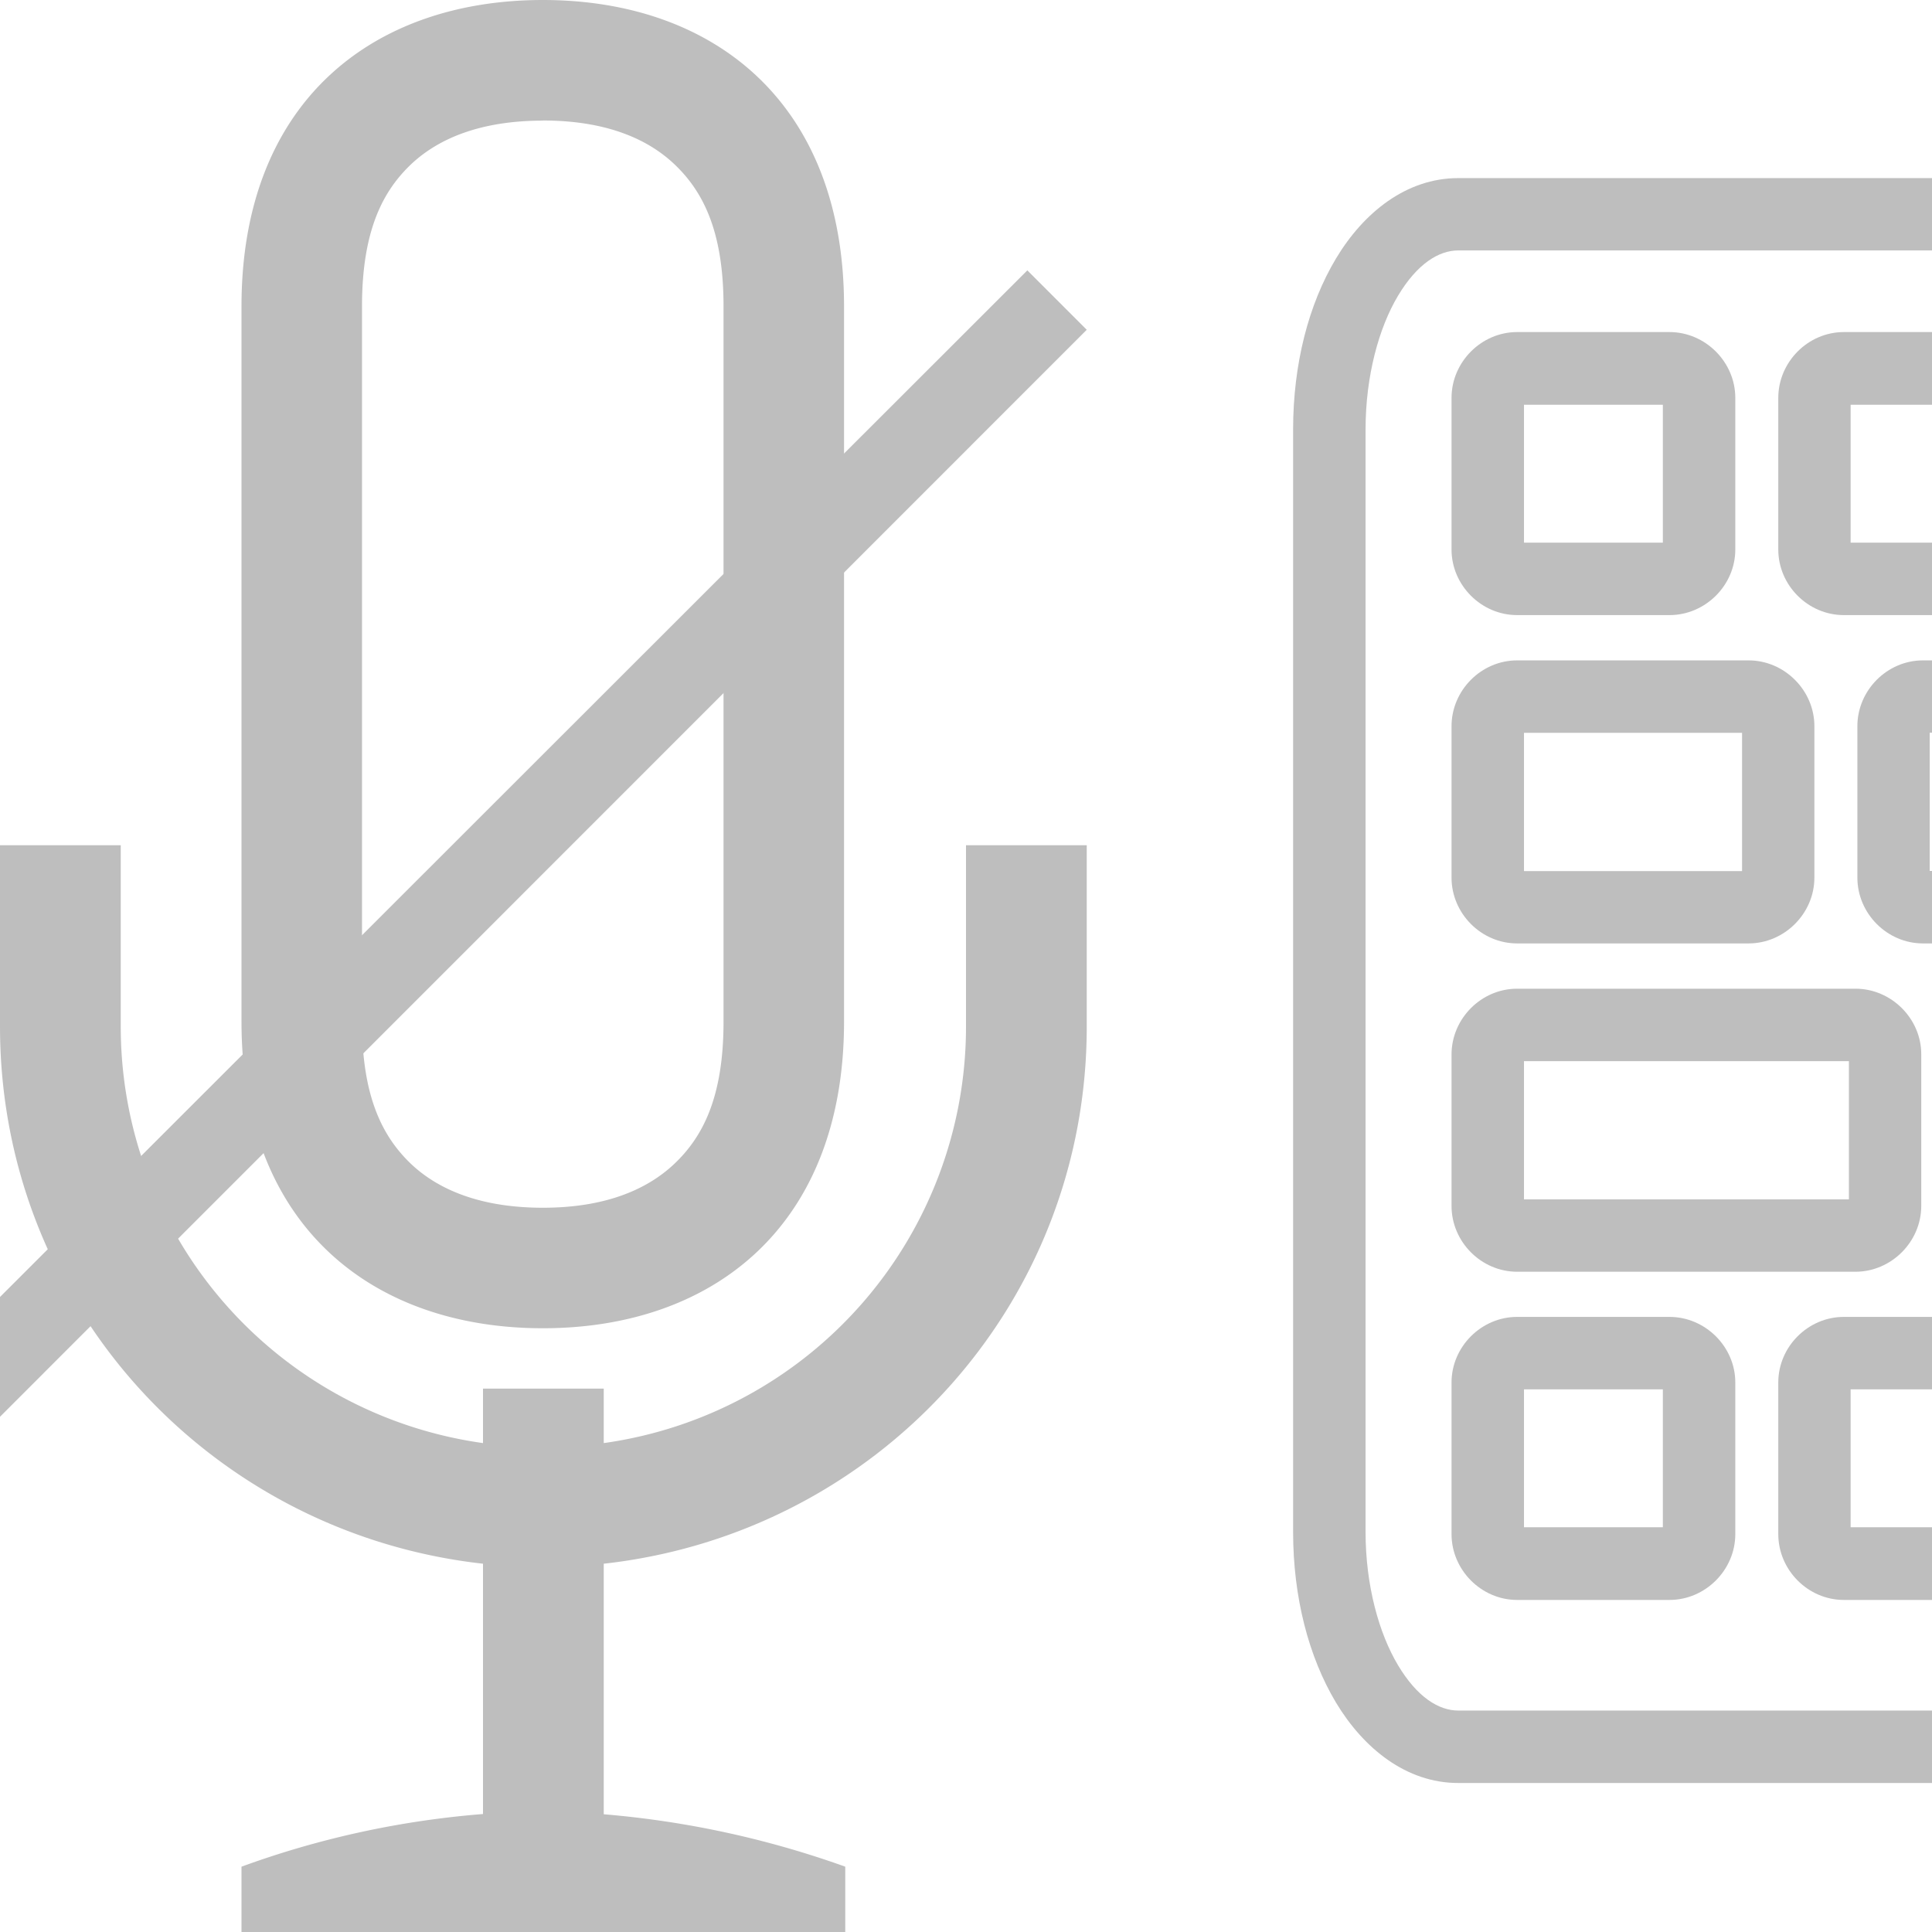 <?xml version="1.0" encoding="UTF-8" standalone="no"?>
<svg
   xmlns:dc="http://purl.org/dc/elements/1.1/"
   xmlns:cc="http://creativecommons.org/ns#"
   xmlns:rdf="http://www.w3.org/1999/02/22-rdf-syntax-ns#"
   xmlns:svg="http://www.w3.org/2000/svg"
   xmlns="http://www.w3.org/2000/svg"
   xmlns:sodipodi="http://sodipodi.sourceforge.net/DTD/sodipodi-0.dtd"
   xmlns:inkscape="http://www.inkscape.org/namespaces/inkscape"
   height="16"
   width="16"
   version="1.1"
   id="svg52"
   sodipodi:docname="muted.svg"
   inkscape:version="1.0.1 (0767f8302a, 2020-10-17)">
  <defs
     id="defs56" />
  <sodipodi:namedview
     pagecolor="#ffffff"
     bordercolor="#666666"
     borderopacity="1"
     objecttolerance="10"
     gridtolerance="10"
     guidetolerance="10"
     inkscape:pageopacity="0"
     inkscape:pageshadow="2"
     inkscape:window-width="1586"
     inkscape:window-height="1168"
     id="namedview54"
     showgrid="false"
     inkscape:zoom="11.313709"
     inkscape:cx="-35.278476"
     inkscape:cy="4.0001862"
     inkscape:window-x="458"
     inkscape:window-y="125"
     inkscape:window-maximized="0"
     inkscape:current-layer="svg52"
     inkscape:document-rotation="0"
     inkscape:pagecheckerboard="true" />
  <path
     d="M 4.496,0 C 3.087,0 2,0.842 2,2.537 V 8.461 C 2,10.156 3.087,11 4.496,11 5.906,11 6.99,10.154 6.99,8.46 V 2.538 C 6.99,0.845 5.905,0 4.496,0 Z m 0,0.998 c 0.505,0 0.856,0.142 1.088,0.361 0.232,0.22 0.408,0.545 0.408,1.178 V 8.461 C 5.992,9.094 5.816,9.419 5.584,9.639 5.352,9.858 5.001,10.002 4.496,10.002 3.991,10.002 3.638,9.859 3.406,9.641 3.175,9.421 2.998,9.095 2.998,8.461 V 2.537 c 0,-0.634 0.177,-0.959 0.408,-1.178 0.232,-0.218 0.585,-0.36 1.09,-0.36 z M 0,7 v 1.5 c 0,2.321 1.748,4.199 4,4.45 v 2.073 A 7.576,7.576 0 0 0 2,15.459 V 16 H 7 V 15.459 A 7.856,7.856 0 0 0 5,15.025 V 12.95 C 7.252,12.7 9,10.822 9,8.501 V 7 H 8 V 8.5 A 3.482,3.482 0 0 1 5,11.951 V 11.5 H 4 v 0.451 A 3.482,3.482 0 0 1 1,8.5 V 7 Z"
     style="fill:#bebebe;fill-opacity:1;marker:none"
     overflow="visible"
     id="path12" />
  <rect
     style="fill:#6abebe;fill-opacity:1;stroke:none;stroke-width:0.756;stroke-linejoin:round;stroke-dashoffset:14.285"
     id="rect1985"
     x="-0.466"
     y="-1.303" />
  <path
     style="fill:#bebebe;stroke:none;stroke-width:1px;stroke-linecap:butt;stroke-linejoin:miter;stroke-opacity:1;fill-opacity:1"
     d="M 0,11.733 V 10.741 L 8.508,2.239 9,2.731 0,11.733"
     id="path2044" />
  <path
     id="path992"
     style="fill:#bebebe;fill-opacity:1;stroke:none;stroke-width:0.756;stroke-linejoin:round;stroke-dashoffset:14.285"
     d="M 15.27 10.906 C 14.973 10.906 14.727 11.153 14.727 11.449 L 14.727 12.705 C 14.727 13.002 14.973 13.25 15.27 13.25 L 16 13.25 L 16 12.648 L 15.326 12.648 L 15.326 11.506 L 16 11.506 L 16 10.906 L 15.27 10.906 z " />
  <path
     id="path994"
     style="fill:#bebebe;fill-opacity:1;stroke:none;stroke-width:0.756;stroke-linejoin:round;stroke-dashoffset:14.285"
     d="m 15.925,5.469 c -0.297,0 -0.543,0.248 -0.543,0.545 v 1.254 c 0,0.297 0.246,0.545 0.543,0.545 h 0.121 V 7.213 h -0.065 V 6.068 h 0.065 V 5.469 Z"
     sodipodi:nodetypes="scssccccccs" />
  <path
     id="path998"
     style="fill:#bebebe;fill-opacity:1;stroke:none;stroke-width:0.756;stroke-linejoin:round;stroke-dashoffset:14.285"
     d="M 12.076 1.475 C 11.646 1.475 11.292 1.761 11.064 2.141 C 10.837 2.52 10.709 3.015 10.709 3.557 L 10.709 12.686 C 10.709 13.227 10.837 13.72 11.064 14.1 C 11.292 14.479 11.646 14.766 12.076 14.766 L 16 14.766 L 16 14.166 L 12.076 14.166 C 11.915 14.166 11.736 14.055 11.578 13.791 C 11.42 13.527 11.309 13.13 11.309 12.686 L 11.309 3.557 C 11.309 3.112 11.42 2.713 11.578 2.449 C 11.736 2.185 11.915 2.074 12.076 2.074 L 16 2.074 L 16 1.475 L 12.076 1.475 z " />
  <path
     id="path996"
     style="fill:#bebebe;fill-opacity:1;stroke:none;stroke-width:0.756;stroke-linejoin:round;stroke-dashoffset:14.285"
     d="M 15.27 2.75 C 14.973 2.75 14.727 2.998 14.727 3.295 L 14.727 4.551 C 14.727 4.847 14.973 5.094 15.27 5.094 L 16 5.094 L 16 4.494 L 15.326 4.494 L 15.326 3.352 L 16 3.352 L 16 2.75 L 15.27 2.75 z " />
  <path
     style="color:#000000;font-style:normal;font-variant:normal;font-weight:normal;font-stretch:normal;font-size:medium;line-height:normal;font-family:sans-serif;font-variant-ligatures:normal;font-variant-position:normal;font-variant-caps:normal;font-variant-numeric:normal;font-variant-alternates:normal;font-variant-east-asian:normal;font-feature-settings:normal;font-variation-settings:normal;text-indent:0;text-align:start;text-decoration:none;text-decoration-line:none;text-decoration-style:solid;text-decoration-color:#000000;letter-spacing:normal;word-spacing:normal;text-transform:none;writing-mode:lr-tb;direction:ltr;text-orientation:mixed;dominant-baseline:auto;baseline-shift:baseline;text-anchor:start;white-space:normal;shape-padding:0;shape-margin:0;inline-size:0;clip-rule:nonzero;display:inline;overflow:visible;visibility:visible;opacity:1;isolation:auto;mix-blend-mode:normal;color-interpolation:sRGB;color-interpolation-filters:linearRGB;solid-color:#000000;solid-opacity:1;vector-effect:none;fill:#bebebe;fill-opacity:1;fill-rule:nonzero;stroke:none;stroke-width:0.6;stroke-linecap:butt;stroke-linejoin:round;stroke-miterlimit:4;stroke-dasharray:none;stroke-dashoffset:14.285;stroke-opacity:1;color-rendering:auto;image-rendering:auto;shape-rendering:auto;text-rendering:auto;enable-background:accumulate;stop-color:#000000;stop-opacity:1"
     d="m 12.564,5.469 c -0.297,0 -0.543,0.248 -0.543,0.545 v 1.254 c 0,0.297 0.246,0.545 0.543,0.545 h 1.917 c 0.297,0 0.545,-0.248 0.545,-0.545 V 6.014 c 0,-0.297 -0.248,-0.545 -0.545,-0.545 z m 0.057,0.6 h 1.806 v 1.145 h -1.806 z"
     id="path1029"
     sodipodi:nodetypes="sssssssssccccc" />
  <path
     style="color:#000000;font-style:normal;font-variant:normal;font-weight:normal;font-stretch:normal;font-size:medium;line-height:normal;font-family:sans-serif;font-variant-ligatures:normal;font-variant-position:normal;font-variant-caps:normal;font-variant-numeric:normal;font-variant-alternates:normal;font-variant-east-asian:normal;font-feature-settings:normal;font-variation-settings:normal;text-indent:0;text-align:start;text-decoration:none;text-decoration-line:none;text-decoration-style:solid;text-decoration-color:#000000;letter-spacing:normal;word-spacing:normal;text-transform:none;writing-mode:lr-tb;direction:ltr;text-orientation:mixed;dominant-baseline:auto;baseline-shift:baseline;text-anchor:start;white-space:normal;shape-padding:0;shape-margin:0;inline-size:0;clip-rule:nonzero;display:inline;overflow:visible;visibility:visible;opacity:1;isolation:auto;mix-blend-mode:normal;color-interpolation:sRGB;color-interpolation-filters:linearRGB;solid-color:#000000;solid-opacity:1;vector-effect:none;fill:#bebebe;fill-opacity:1;fill-rule:nonzero;stroke:none;stroke-width:0.6;stroke-linecap:butt;stroke-linejoin:round;stroke-miterlimit:4;stroke-dasharray:none;stroke-dashoffset:14.285;stroke-opacity:1;color-rendering:auto;image-rendering:auto;shape-rendering:auto;text-rendering:auto;enable-background:accumulate;stop-color:#000000;stop-opacity:1"
     d="m 12.564,8.188 c -0.297,0 -0.543,0.248 -0.543,0.545 v 1.254 c 0,0.297 0.246,0.545 0.543,0.545 h 2.802 c 0.297,0 0.545,-0.248 0.545,-0.545 V 8.732 C 15.912,8.436 15.663,8.188 15.367,8.188 Z m 0.057,0.6 h 2.691 v 1.145 h -2.691 z"
     id="path1037"
     sodipodi:nodetypes="sssssssssccccc" />
  <path
     style="color:#000000;font-style:normal;font-variant:normal;font-weight:normal;font-stretch:normal;font-size:medium;line-height:normal;font-family:sans-serif;font-variant-ligatures:normal;font-variant-position:normal;font-variant-caps:normal;font-variant-numeric:normal;font-variant-alternates:normal;font-variant-east-asian:normal;font-feature-settings:normal;font-variation-settings:normal;text-indent:0;text-align:start;text-decoration:none;text-decoration-line:none;text-decoration-style:solid;text-decoration-color:#000000;letter-spacing:normal;word-spacing:normal;text-transform:none;writing-mode:lr-tb;direction:ltr;text-orientation:mixed;dominant-baseline:auto;baseline-shift:baseline;text-anchor:start;white-space:normal;shape-padding:0;shape-margin:0;inline-size:0;clip-rule:nonzero;display:inline;overflow:visible;visibility:visible;isolation:auto;mix-blend-mode:normal;color-interpolation:sRGB;color-interpolation-filters:linearRGB;solid-color:#000000;solid-opacity:1;vector-effect:none;fill:#bebebe;fill-opacity:1;fill-rule:nonzero;stroke:none;stroke-width:0.6;stroke-linecap:butt;stroke-linejoin:round;stroke-miterlimit:4;stroke-dasharray:none;stroke-dashoffset:14.285;stroke-opacity:1;color-rendering:auto;image-rendering:auto;shape-rendering:auto;text-rendering:auto;enable-background:accumulate;stop-color:#000000;stop-opacity:1;opacity:1"
     d="M 12.564 10.906 C 12.268 10.906 12.021 11.153 12.021 11.449 L 12.021 12.705 C 12.021 13.002 12.268 13.25 12.564 13.25 L 13.826 13.25 C 14.123 13.25 14.371 13.002 14.371 12.705 L 14.371 11.449 C 14.371 11.153 14.123 10.906 13.826 10.906 L 12.564 10.906 z M 12.621 11.506 L 13.771 11.506 L 13.771 12.648 L 12.621 12.648 L 12.621 11.506 z "
     id="path1041" />
  <path
     style="color:#000000;font-style:normal;font-variant:normal;font-weight:normal;font-stretch:normal;font-size:medium;line-height:normal;font-family:sans-serif;font-variant-ligatures:normal;font-variant-position:normal;font-variant-caps:normal;font-variant-numeric:normal;font-variant-alternates:normal;font-variant-east-asian:normal;font-feature-settings:normal;font-variation-settings:normal;text-indent:0;text-align:start;text-decoration:none;text-decoration-line:none;text-decoration-style:solid;text-decoration-color:#000000;letter-spacing:normal;word-spacing:normal;text-transform:none;writing-mode:lr-tb;direction:ltr;text-orientation:mixed;dominant-baseline:auto;baseline-shift:baseline;text-anchor:start;white-space:normal;shape-padding:0;shape-margin:0;inline-size:0;clip-rule:nonzero;display:inline;overflow:visible;visibility:visible;isolation:auto;mix-blend-mode:normal;color-interpolation:sRGB;color-interpolation-filters:linearRGB;solid-color:#000000;solid-opacity:1;vector-effect:none;fill:#bebebe;fill-opacity:1;fill-rule:nonzero;stroke:none;stroke-width:0.6;stroke-linecap:butt;stroke-linejoin:round;stroke-miterlimit:4;stroke-dasharray:none;stroke-dashoffset:14.285;stroke-opacity:1;color-rendering:auto;image-rendering:auto;shape-rendering:auto;text-rendering:auto;enable-background:accumulate;stop-color:#000000;stop-opacity:1;opacity:1"
     d="M 12.564 2.75 C 12.268 2.75 12.021 2.998 12.021 3.295 L 12.021 4.551 C 12.021 4.847 12.268 5.094 12.564 5.094 L 13.826 5.094 C 14.123 5.094 14.371 4.847 14.371 4.551 L 14.371 3.295 C 14.371 2.998 14.123 2.75 13.826 2.75 L 12.564 2.75 z M 12.621 3.352 L 13.771 3.352 L 13.771 4.494 L 12.621 4.494 L 12.621 3.352 z "
     id="path1033" />
</svg>
